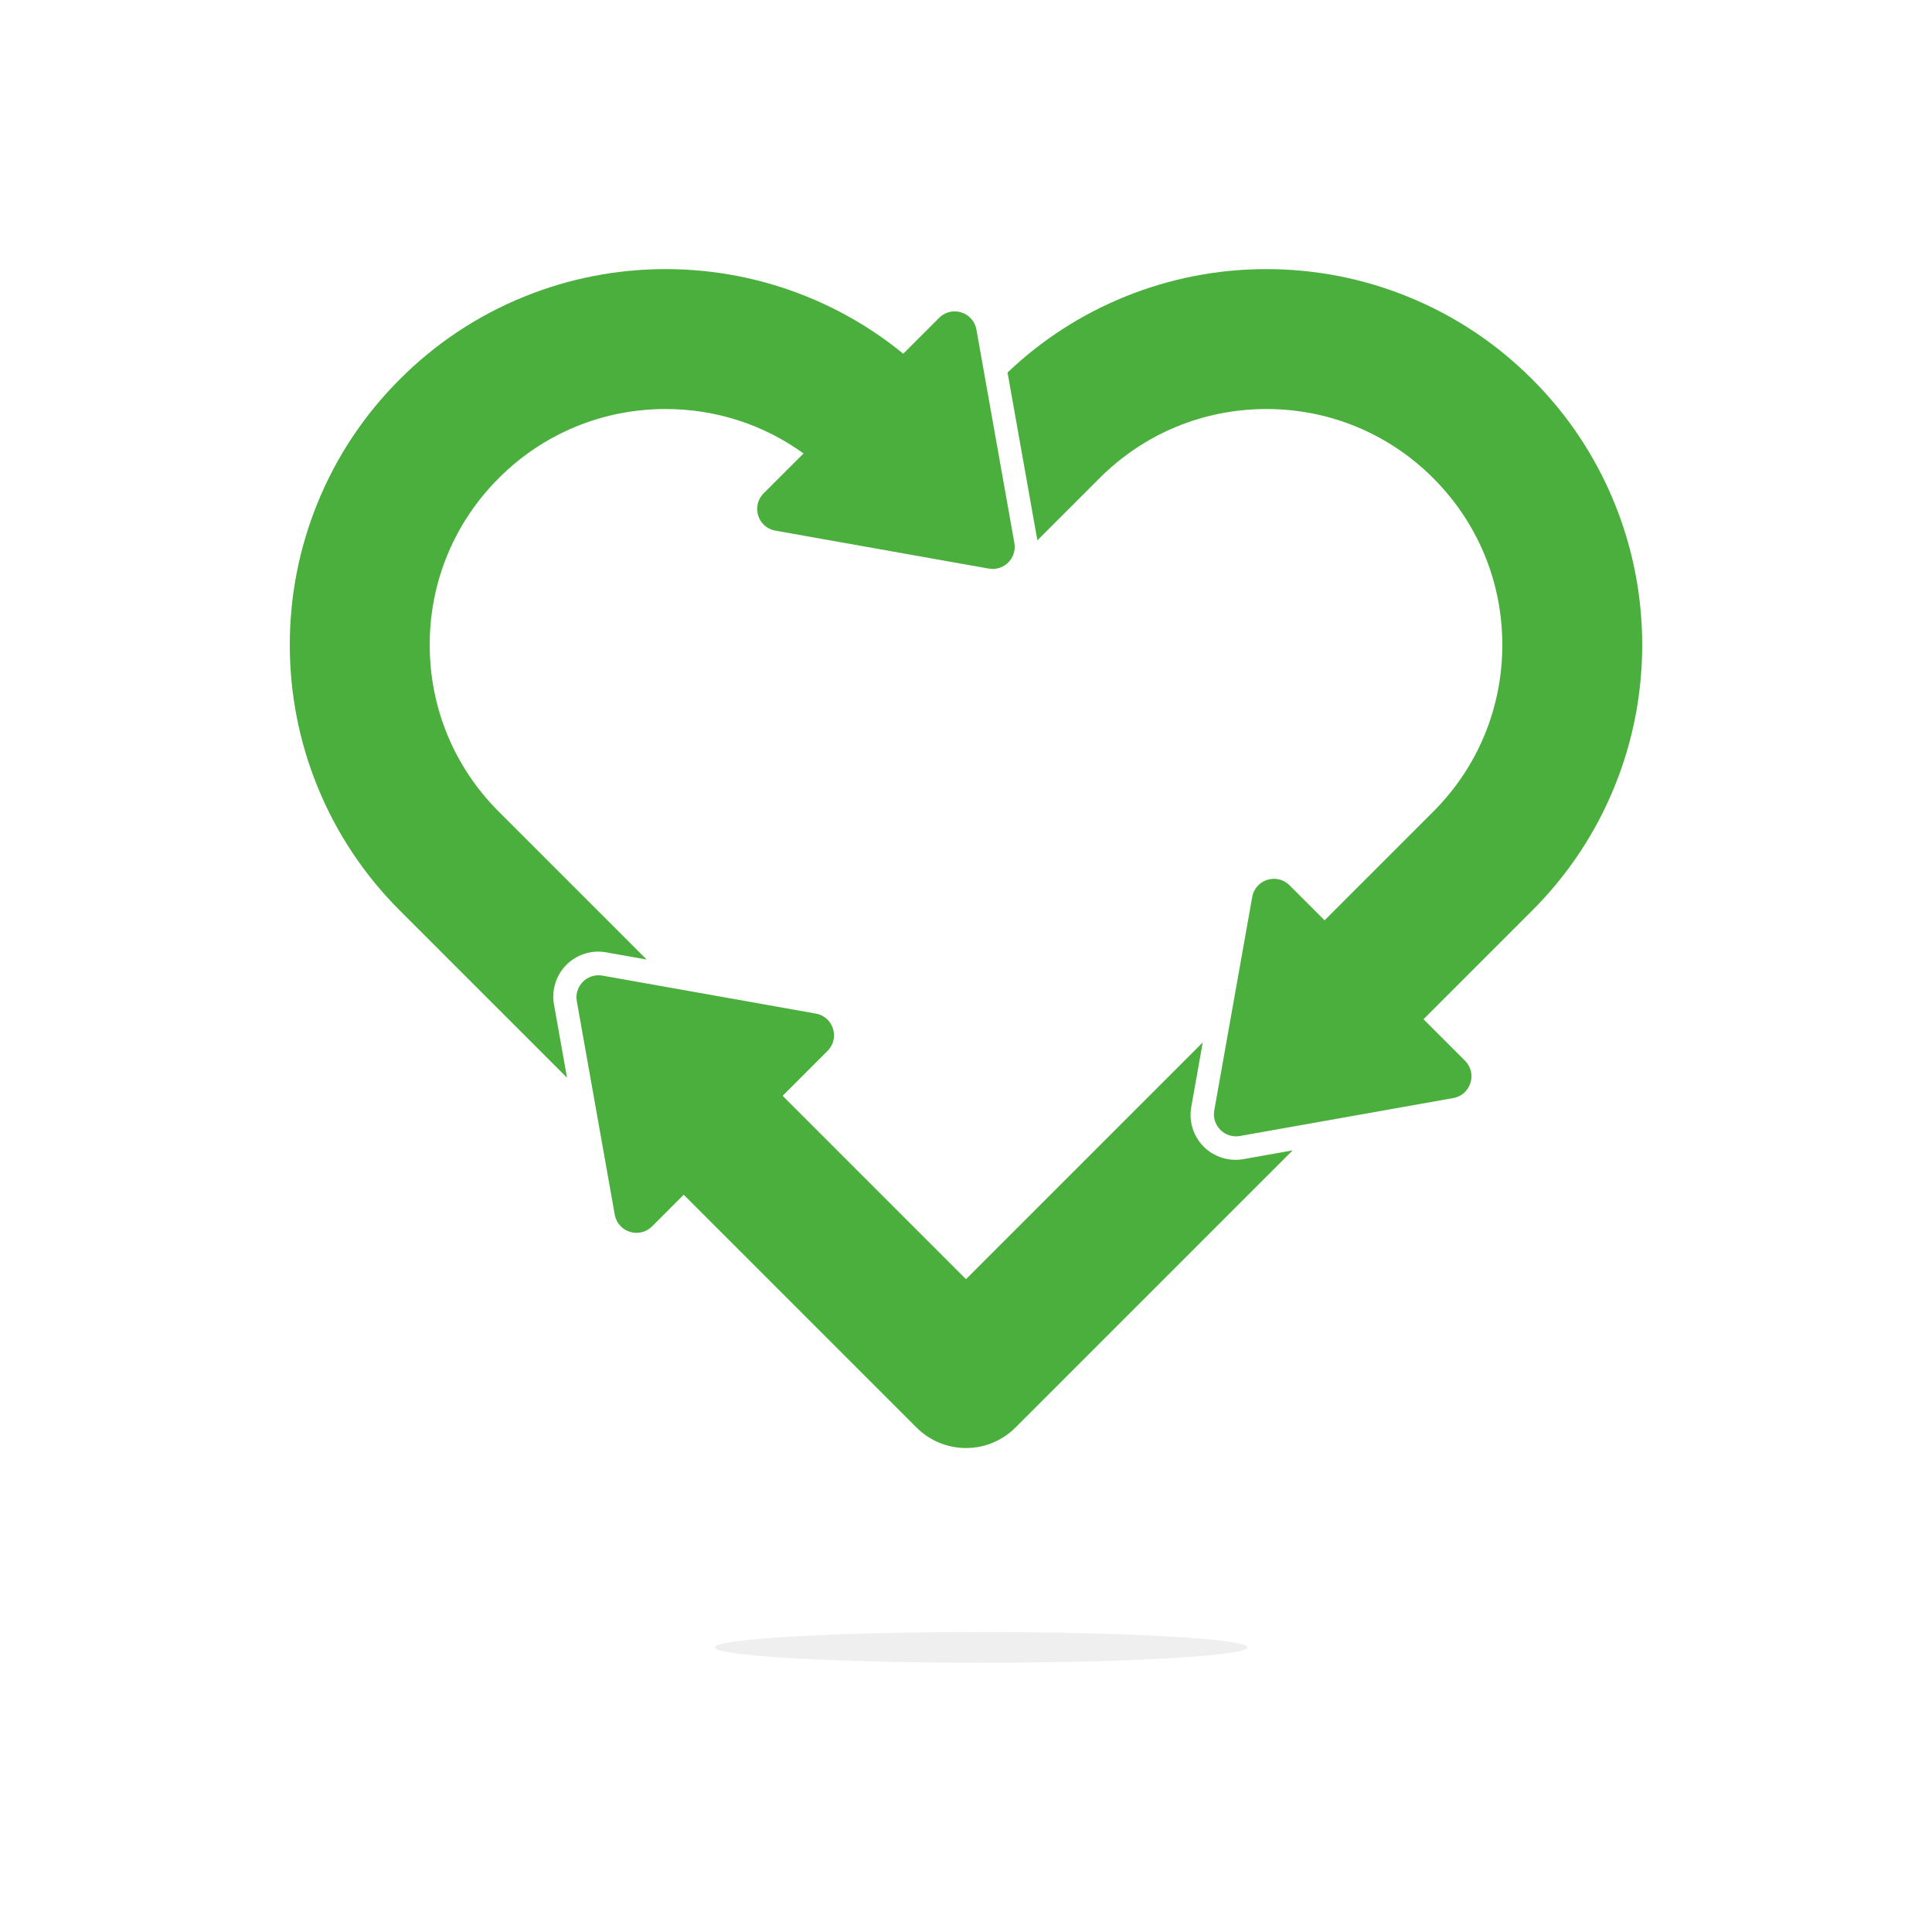 <svg width="200" height="200" viewBox="0 0 200 200" fill="none" xmlns="http://www.w3.org/2000/svg">
<g clip-path="url(#clip0_34053_111286)">
<path d="M170 66.759C170 71.808 169.042 76.732 167.151 81.393C165.192 86.223 162.316 90.554 158.606 94.265L147.36 105.511L151.657 109.806C152.962 111.112 152.26 113.347 150.441 113.671L128.349 117.598C126.785 117.875 125.423 116.513 125.7 114.949L129.628 92.859C129.952 91.041 132.187 90.339 133.492 91.644L137.12 95.272L148.366 84.026C152.978 79.414 155.519 73.282 155.519 66.761C155.519 60.238 152.978 54.105 148.365 49.494C143.753 44.882 137.621 42.342 131.097 42.342C124.574 42.342 118.442 44.882 113.83 49.494L107.387 55.936C107.383 55.906 107.378 55.878 107.373 55.849L104.299 38.563C107.848 35.185 111.936 32.545 116.463 30.71C121.123 28.818 126.048 27.859 131.097 27.859C136.146 27.859 141.07 28.818 145.732 30.709C150.564 32.667 154.894 35.542 158.606 39.253C162.317 42.964 165.192 47.295 167.151 52.125C169.041 56.786 169.999 61.71 170 66.758V66.759Z" fill="#4AAF3C"/>
<path d="M133.814 119.087L105.12 147.779C103.762 149.137 101.92 149.9 100 149.9C98.079 149.9 96.237 149.137 94.879 147.779L70.778 123.678L67.503 126.953C66.197 128.259 63.962 127.556 63.639 125.737L59.711 103.646C59.433 102.083 60.797 100.72 62.36 100.997L84.452 104.925C86.27 105.249 86.973 107.483 85.667 108.789L81.018 113.438L100.001 132.42L124.507 107.914L123.318 114.601C123.053 116.096 123.535 117.63 124.609 118.703C125.684 119.778 127.217 120.259 128.712 119.994L133.814 119.087H133.814Z" fill="#4AAF3C"/>
<path d="M102.359 58.861L80.267 54.932C78.448 54.609 77.746 52.375 79.051 51.069L83.18 46.941C79.05 43.953 74.101 42.341 68.903 42.341C62.381 42.341 56.248 44.88 51.636 49.492C47.023 54.104 44.483 60.236 44.483 66.758C44.483 73.281 47.023 79.413 51.636 84.025L66.944 99.33L62.742 98.583C61.246 98.318 59.712 98.8 58.639 99.874C57.565 100.948 57.083 102.482 57.348 103.977L58.697 111.564L41.395 94.263C37.684 90.552 34.809 86.222 32.85 81.392C30.959 76.731 30 71.808 30 66.759C30 61.711 30.959 56.787 32.849 52.125C34.808 47.295 37.684 42.964 41.395 39.254C45.106 35.542 49.437 32.668 54.267 30.71C58.93 28.818 63.854 27.859 68.903 27.859C73.953 27.859 78.877 28.818 83.539 30.708C87.158 32.175 90.496 34.157 93.503 36.618L97.216 32.906C98.522 31.6 100.756 32.303 101.079 34.121L105.007 56.211C105.286 57.774 103.922 59.137 102.359 58.86V58.861Z" fill="#4AAF3C"/>
</g>
<g filter="url(#filter0_f_34053_111286)">
<ellipse cx="101.576" cy="170.536" rx="27.576" ry="1.591" fill="#E1E1E1" fill-opacity="0.5"/>
</g>
<defs>
<filter id="filter0_f_34053_111286" x="69.5" y="164.445" width="64.151" height="12.18" filterUnits="userSpaceOnUse" color-interpolation-filters="sRGB">
<feFlood flood-opacity="0" result="BackgroundImageFix"/>
<feBlend mode="normal" in="SourceGraphic" in2="BackgroundImageFix" result="shape"/>
<feGaussianBlur stdDeviation="2.25" result="effect1_foregroundBlur_34053_111286"/>
</filter>
<clipPath id="clip0_34053_111286">
<rect width="140" height="122" fill="white" transform="translate(30 27.883)"/>
</clipPath>
</defs>
</svg>
